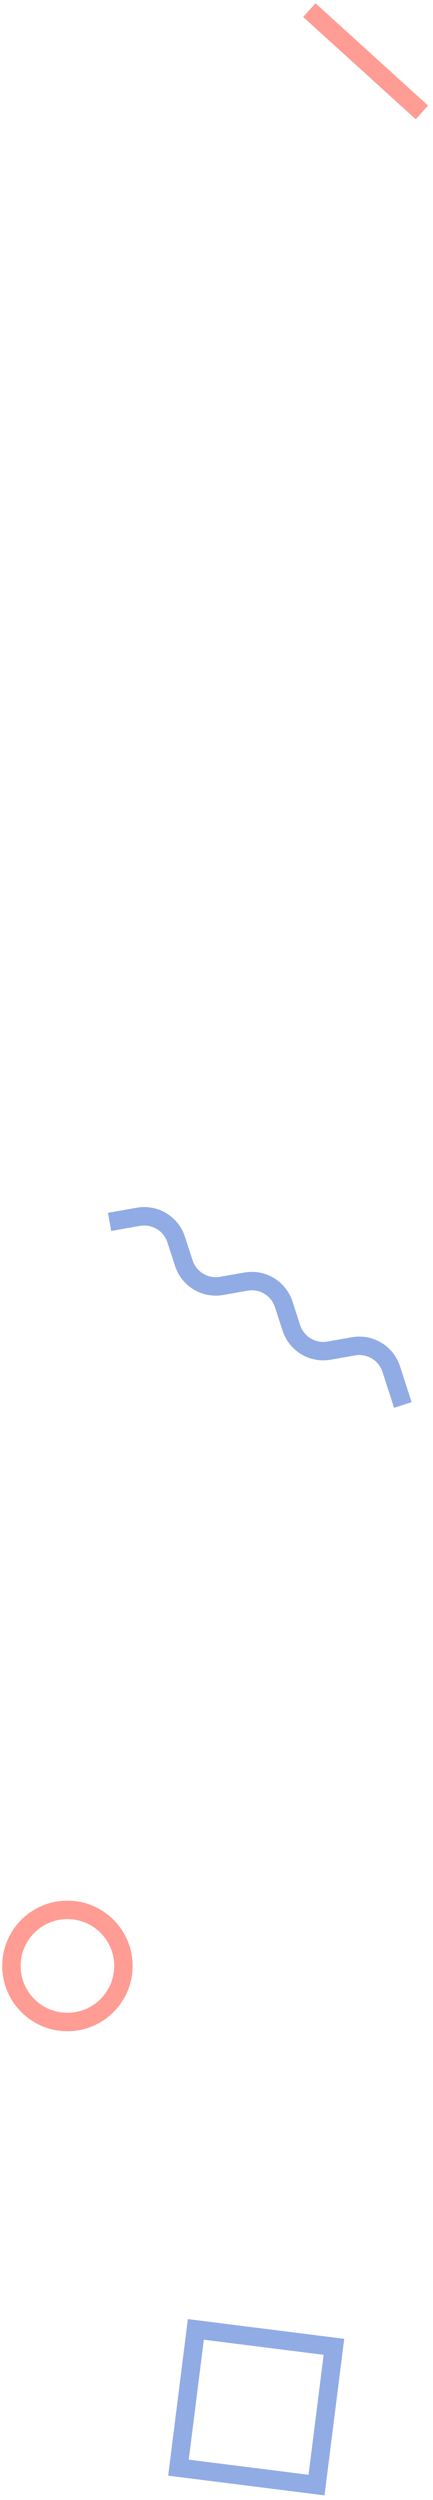 <svg width="47" height="271" viewBox="0 0 47 271" fill="none" xmlns="http://www.w3.org/2000/svg">
<path d="M19.371 267.496L21.259 252.509L36.246 254.397L34.358 269.384L19.371 267.496Z" stroke="#91ABE5" stroke-width="2" stroke-miterlimit="10"/>
<path d="M13.395 213.109C13.395 216.467 10.673 219.187 7.317 219.187C3.963 219.187 1.241 216.467 1.241 213.109C1.241 209.753 3.963 207.033 7.317 207.033C10.673 207.033 13.395 209.753 13.395 213.109Z" stroke="#FF9C94" stroke-width="2" stroke-miterlimit="10"/>
<path d="M43.726 152.303L42.465 148.406C41.905 146.677 40.155 145.625 38.365 145.942L35.722 146.409C33.931 146.725 32.182 145.671 31.623 143.942L30.797 141.391C30.237 139.662 28.489 138.609 26.698 138.926L24.05 139.393C22.261 139.709 20.513 138.658 19.953 136.93L19.121 134.366C18.559 132.638 16.813 131.587 15.025 131.902L11.893 132.453" stroke="#91ABE5" stroke-width="2" stroke-miterlimit="10"/>
<path d="M45.796 12.187L33.575 1.095" stroke="#FF9C94" stroke-width="2" stroke-miterlimit="10"/>
</svg>
